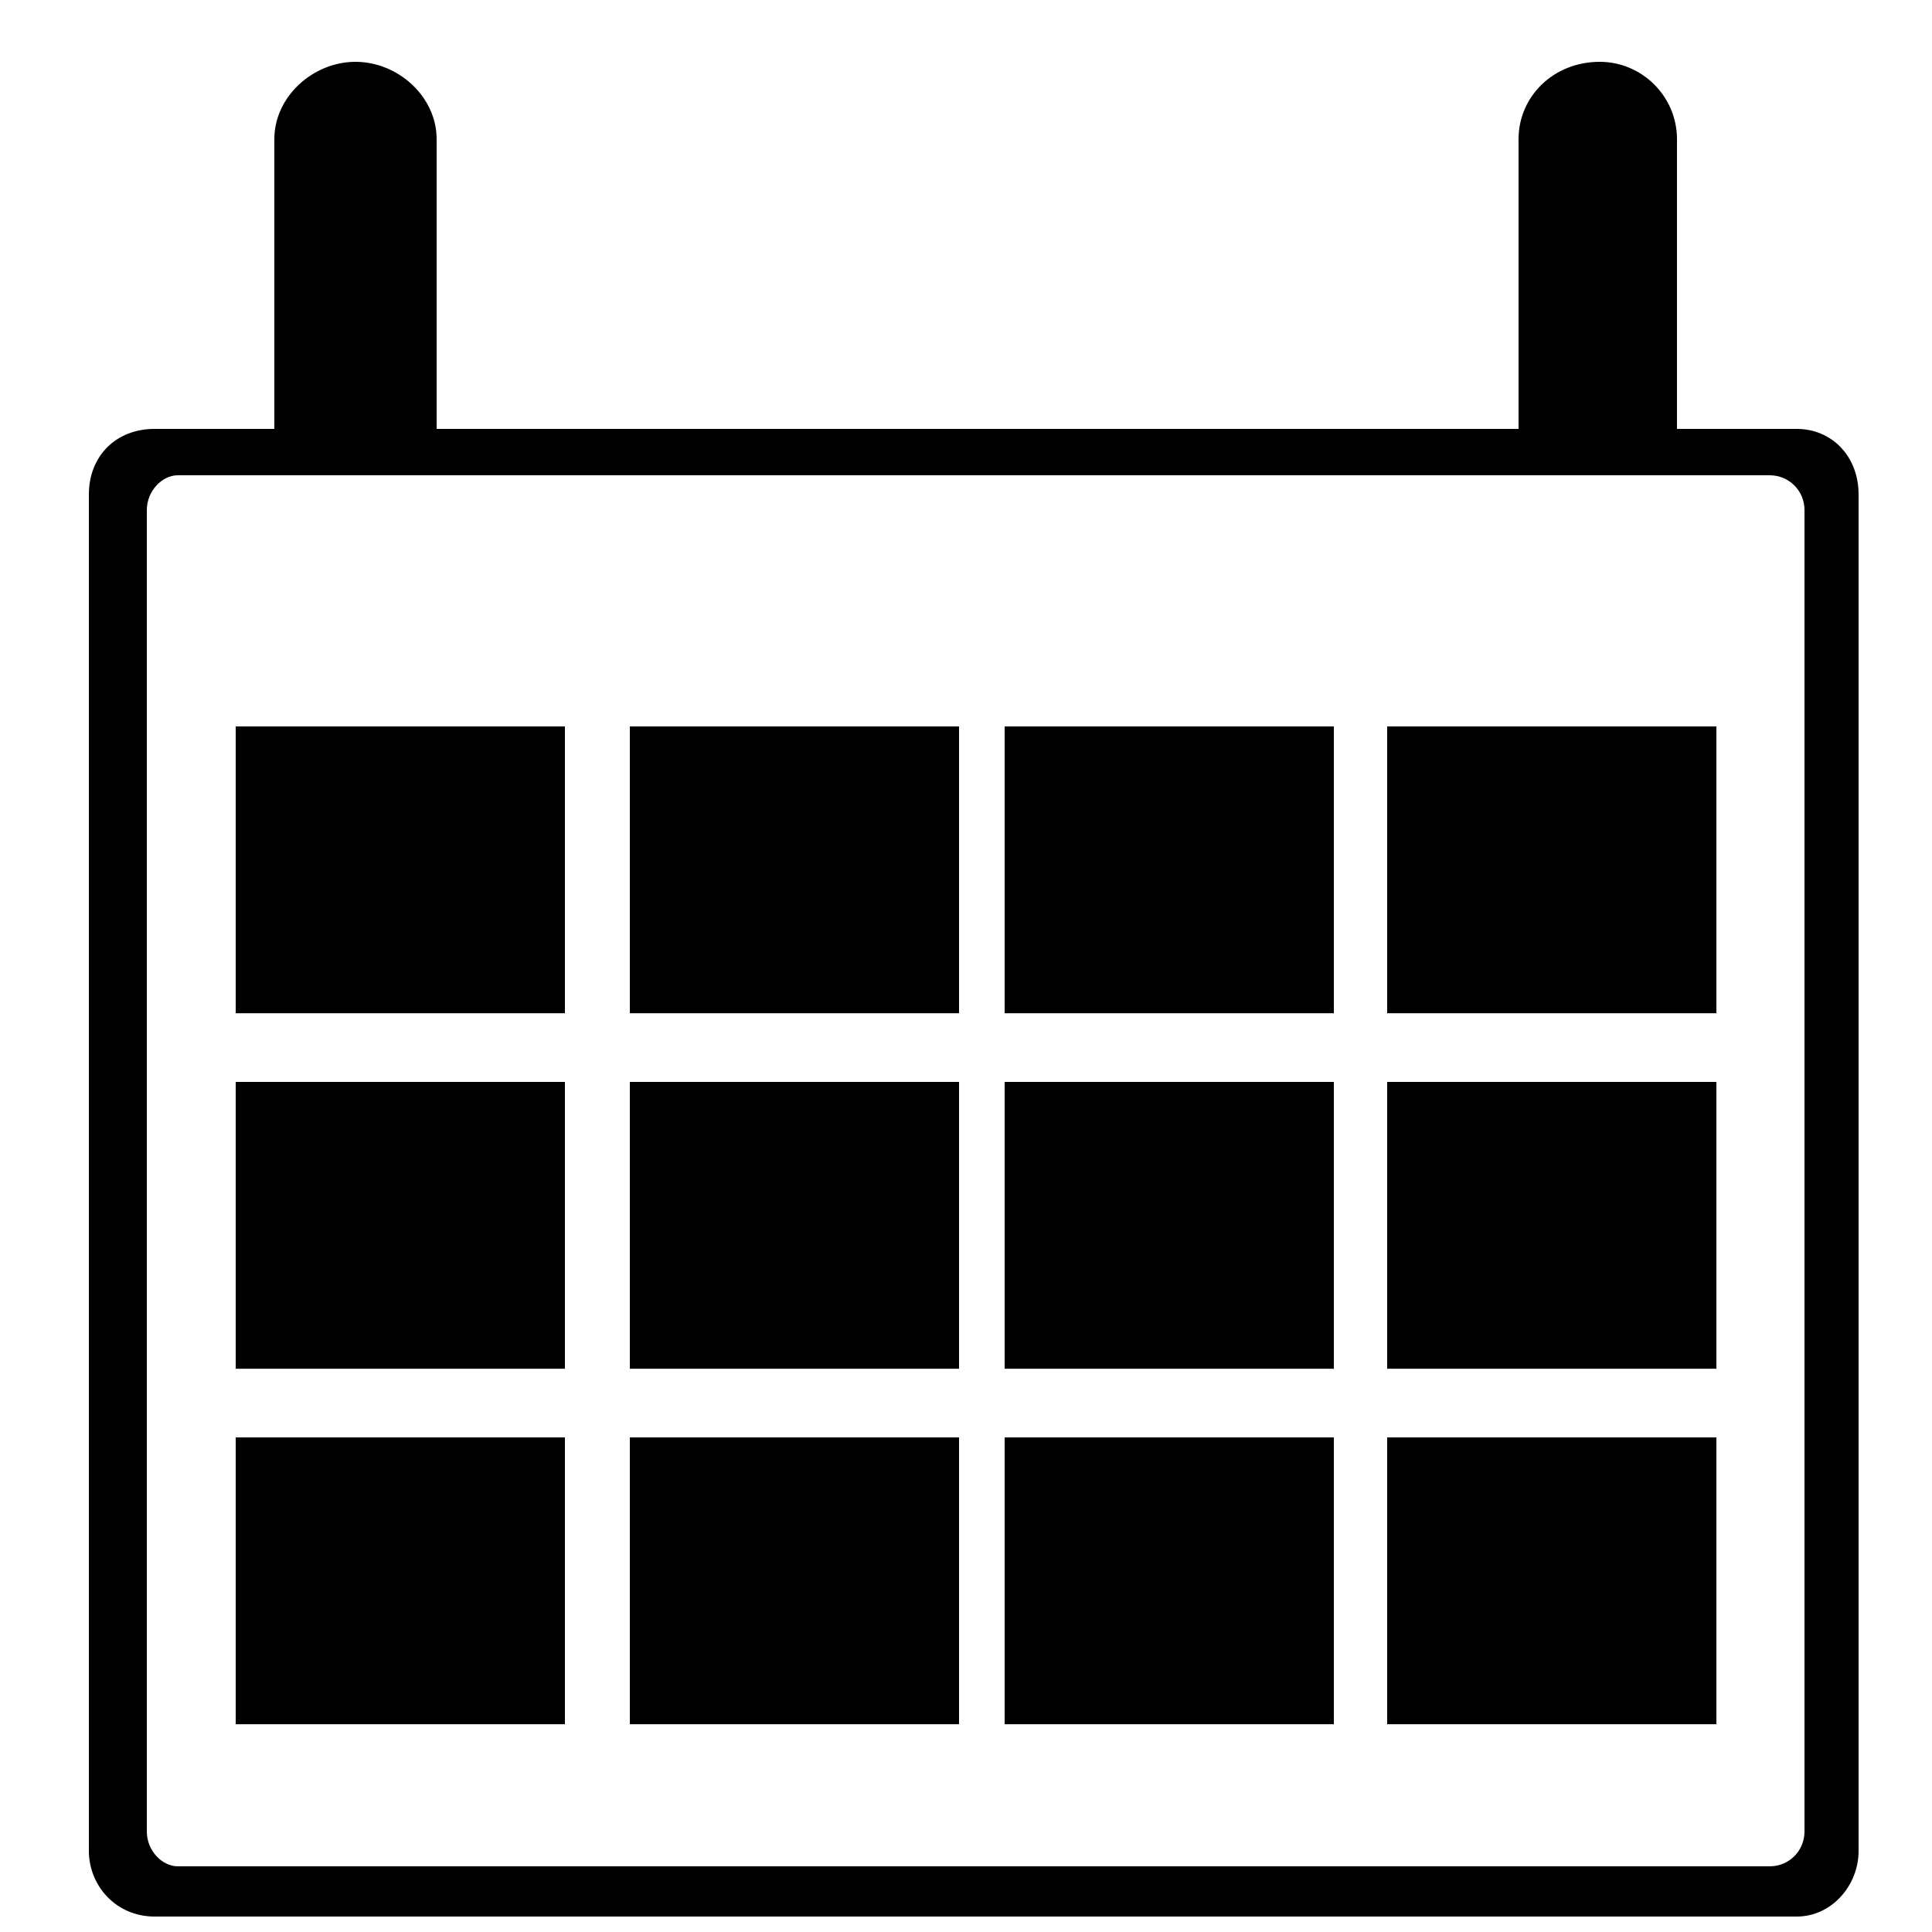 <?xml version="1.0" encoding="UTF-8"?>
<!DOCTYPE svg PUBLIC "-//W3C//DTD SVG 1.1//EN" "http://www.w3.org/Graphics/SVG/1.1/DTD/svg11.dtd">
<!-- Creator: CorelDRAW X7 -->
<svg xmlns="http://www.w3.org/2000/svg" xml:space="preserve" width="500px" height="500px" class="svg" version="1.1" style="shape-rendering:geometricPrecision; text-rendering:geometricPrecision; image-rendering:optimizeQuality; fill-rule:evenodd; clip-rule:evenodd"
viewBox="0 0 500 500"
 xmlns:xlink="http://www.w3.org/1999/xlink">
 <defs>
  <style type="text/css">
   <![CDATA[
   <![CDATA[
    .str1 {stroke:#2B2A29;stroke-width:0.9}
    .str0 {stroke:black;stroke-width:0.9}
    .fil0 {fill:#FEFEFE}
    .fil1 {fill:black}
    .fil2 {fill:black;fill-rule:nonzero}
   ]]>
  </style>
 </defs>
 <g id="Layer_x0020_1">
  <rect class="fil0 str0" x="61" y="188" width="85.199" height="74.229"/>
  <rect class="fil0 str0" x="61" y="280" width="85.199" height="74.229"/>
  <rect class="fil0 str0" x="61" y="372" width="85.199" height="74.229"/>
  <rect class="fil0 str0" x="163" y="188" width="85.199" height="74.229"/>
  <rect class="fil0 str0" x="163" y="280" width="85.199" height="74.229"/>
  <rect class="fil0 str0" x="163" y="372" width="85.199" height="74.229"/>
  <rect class="fil0 str0" x="260" y="188" width="85.199" height="74.229"/>
  <rect class="fil0 str0" x="260" y="280" width="85.199" height="74.229"/>
  <rect class="fil0 str0" x="260" y="372" width="85.199" height="74.229"/>
  <rect class="fil0 str0" x="359" y="188" width="85.199" height="74.229"/>
  <rect class="fil0 str0" x="359" y="280" width="85.199" height="74.229"/>
  <rect class="fil0 str0" x="359" y="372" width="85.199" height="74.229"/>
  <g id="_1548797439456">
   <g>
    <path class="fil1" d="M278 333l-1 1c-1,3 2,8 4,9l2 1c5,1 9,-1 11,0 2,1 3,2 7,3l2 1c4,1 9,-2 10,-5 2,-6 -3,-7 -4,-11 -1,-3 -1,-9 -6,-10l-3 -1c-5,-2 -9,5 -11,6 -4,1 -9,0 -11,6z"/>
    <path id="1" class="fil2" d="M277 334l0 -1 1 0 0 1 0 1 -1 -1zm4 9l0 0 0 0 0 0 0 0 -1 0 0 0 0 0 0 -1 -1 0 0 0 0 0 0 -1 -1 0 0 0 0 0 0 -1 0 0 0 0 -1 -1 0 0 0 0 0 -1 0 0 0 -1 0 0 0 0 0 -1 -1 0 0 0 0 -1 0 0 1 0 0 0 0 -1 1 1 -1 0 0 0 0 0 0 0 0 1 0 0 0 0 0 1 0 0 1 0 0 1 0 0 0 0 0 1 0 0 0 0 0 0 1 1 0 0 0 0 0 1 0 0 1 0 0 0 0 1 0 0 0 0 1 0 0 0 0 0 0 1 0 0 0 0zm2 1l-2 -1 0 0 2 0 0 0 0 1zm12 0l-1 1 0 0 0 -1 0 0 0 0 -1 0 0 0 0 0 0 0 -1 0 0 0 0 0 -1 0 0 0 0 0 -1 1 0 0 0 0 -1 0 0 0 -1 0 0 0 0 0 -1 0 0 0 -1 0 0 0 -1 0 0 -1 0 0 -1 0 0 0 -1 0 0 0 0 -1 0 0 1 0 0 0 1 1 0 0 1 0 0 0 0 0 1 0 0 0 1 0 0 0 0 0 1 0 0 0 1 0 0 0 0 0 1 0 0 0 0 0 1 0 0 0 0 -1 1 0 0 0 0 0 0 0 1 1 0 0 0 0 1 0 0 0zm6 3l-1 1 0 0 0 0 0 0 0 0 -1 -1 0 0 0 0 -1 0 0 0 0 0 0 0 0 0 -1 -1 0 0 0 0 0 0 0 0 0 0 -1 0 0 0 0 0 0 -1 0 0 0 0 -1 0 0 0 0 0 0 0 0 0 0 0 0 0 -1 0 0 0 1 -1 0 0 0 0 0 0 0 0 0 0 1 0 0 0 0 0 0 0 0 1 0 0 1 0 0 0 0 0 0 0 0 0 0 0 1 0 0 1 0 0 0 0 0 0 0 0 1 0 0 0 0 0 0 1 1 0 0 0 0 0 0 0 1 0 0 0zm2 2l-3 -1 1 -1 3 1 0 0 -1 1zm10 -6l0 0 0 0 0 1 0 0 0 0 0 1 0 0 -1 0 0 0 0 1 0 0 -1 0 0 0 0 1 -1 0 0 0 0 0 -1 1 0 0 -1 0 0 0 0 0 -1 1 0 0 0 0 -1 0 0 0 -1 0 0 0 0 0 -1 0 0 0 0 0 -1 0 1 -1 0 0 0 0 0 0 1 0 0 0 0 0 1 0 0 0 0 0 1 0 0 0 0 0 1 -1 0 0 0 0 1 0 0 0 0 -1 1 0 0 0 0 0 1 0 0 -1 0 0 0 0 1 0 0 -1 0 0 0 0 0 0 0 -1 1 0 0 0zm-5 -11l1 0 0 0 0 0 1 1 0 0 0 0 0 1 0 0 1 0 0 0 0 1 0 0 1 0 0 1 0 0 0 0 0 0 1 1 0 0 0 0 0 1 0 0 1 0 0 1 0 0 0 1 0 0 0 0 0 1 0 0 0 1 0 0 0 1 -1 0 0 0 0 0 0 -1 0 0 0 -1 0 0 0 -1 0 0 0 0 0 -1 0 0 0 0 0 -1 0 0 -1 0 0 0 0 -1 0 0 0 0 -1 -1 0 0 0 0 0 0 -1 -1 0 0 0 0 0 -1 -1 0 0 0 0 -1 0 0 0 0 -1 -1 0 0zm-5 -10l0 -1 0 0 1 1 0 0 0 0 1 0 0 0 1 1 0 0 0 0 0 1 1 0 0 0 0 1 0 0 0 0 1 1 0 0 0 1 0 0 0 0 0 1 0 0 0 1 0 0 1 0 0 1 0 0 0 0 0 1 0 0 0 0 0 1 0 0 -1 0 0 0 0 0 0 -1 0 0 0 0 0 -1 0 0 0 0 0 -1 0 0 -1 0 0 -1 0 0 0 -1 0 0 0 0 0 -1 0 0 -1 0 0 -1 0 0 0 0 0 -1 -1 0 0 0 0 -1 0 0 -1 0 0 0 0 0 -1 -1 0 0 0 0zm-3 -2l3 1 0 1 -3 -1 0 -1zm-11 7l-1 -1 0 0 1 0 0 0 0 0 0 0 1 -1 0 0 0 0 1 0 0 -1 0 0 1 0 0 0 0 -1 1 0 0 0 0 -1 1 0 0 0 0 0 1 -1 0 0 1 0 0 0 1 0 0 -1 0 0 1 0 0 0 1 0 0 0 1 0 0 0 0 1 0 0 -1 0 0 0 -1 0 0 0 0 0 -1 0 0 0 -1 0 0 1 0 0 -1 0 0 0 0 1 -1 0 0 0 -1 0 0 1 0 0 -1 0 0 1 0 0 -1 0 0 0 0 1 0 0 -1 0 0 0 0 1 -1 0 0 0 0 0 0 0zm-11 6l-1 0 0 0 0 -1 1 0 0 0 0 -1 0 0 1 -1 0 0 0 0 1 -1 0 0 0 0 1 0 0 -1 1 0 0 0 0 0 1 0 0 0 0 0 1 -1 0 0 1 0 0 0 0 0 1 0 0 0 1 0 0 0 0 0 1 -1 0 0 0 0 1 1 -1 0 0 0 0 0 -1 1 0 0 -1 0 0 0 0 0 -1 0 0 0 -1 0 0 0 0 0 -1 0 0 1 0 0 -1 0 0 0 0 0 -1 0 0 1 0 0 -1 0 0 0 0 1 -1 0 0 0 0 1 0 0 -1 0 0 1 0 0 0 0z"/>
   </g>
   <g>
    <path class="fil1" d="M297 311l1 0c4,1 8,0 9,-3l0 0c2,-6 -1,-6 1,-13 0,-1 -1,-3 -2,-3l0 0c-7,-3 -20,15 -9,19z"/>
    <path id="1" class="fil2" d="M298 311l-1 0 0 -1 1 1 0 0zm9 -3l1 0 0 0 -1 1 0 0 0 0 0 0 0 1 0 0 -1 0 0 0 0 0 0 1 -1 0 0 0 0 0 -1 0 0 0 0 1 -1 0 0 0 0 0 -1 0 0 0 0 0 -1 0 0 0 -1 0 0 0 0 0 -1 0 0 0 0 0 -1 0 0 -1 0 0 0 0 1 0 0 0 0 0 1 0 0 0 1 0 0 0 0 0 1 0 0 0 0 0 1 0 0 0 0 0 0 0 1 0 0 -1 0 0 1 0 0 0 0 0 0 0 1 0 0 -1 0 0 0 0 0 0 0 0 1 -1 0 0 0 0 0 0zm0 0l0 0 0 0 0 0zm1 0l0 0 -1 0 0 0 1 0 0 0zm0 0l0 0 0 0 0 0zm0 -13l1 0 0 0 0 1 -1 0 0 1 0 0 0 1 0 0 0 1 0 0 0 0 0 1 0 0 0 0 0 1 0 0 0 0 0 1 0 0 0 0 0 1 0 0 0 0 0 1 0 0 0 0 0 1 0 0 0 1 0 0 0 0 0 1 0 0 0 1 -1 0 0 -1 0 0 0 -1 0 0 1 -1 0 0 0 0 0 -1 0 0 0 0 0 -1 0 0 -1 0 0 0 0 -1 0 0 0 0 0 -1 0 0 0 0 0 -1 0 0 0 -1 0 0 0 0 0 -1 0 0 0 -1 0 0 1 -1 0 0 0 -1 0 0zm1 0l0 0 0 0 0 0zm-3 -3l0 -1 0 0 0 0 0 0 1 0 0 1 0 0 0 0 0 0 0 0 0 0 0 0 1 0 0 0 0 1 0 0 0 0 0 0 0 0 0 0 0 0 0 1 0 0 0 0 0 0 0 0 1 0 0 0 0 1 0 0 0 0 0 0 0 0 0 0 -1 0 0 0 0 0 0 0 0 0 0 0 0 0 0 0 0 0 0 -1 0 0 0 0 -1 0 0 0 0 0 0 0 0 0 0 -1 0 0 0 0 0 0 0 0 0 0 0 0 0 0 -1 0 0 -1 0 0 0 0 0 0 0 0 0 0 0 0 0 0zm0 -1l0 0 0 1 -1 0 0 0 1 -1zm-9 19l0 1 0 0 -1 0 -1 -1 -1 0 0 -1 -1 -1 0 0 -1 -1 0 -1 0 -1 0 -1 0 -1 1 -1 0 -1 0 0 1 -1 0 -1 1 -1 0 -1 1 -1 1 -1 0 0 1 -1 1 -1 1 0 0 -1 1 0 1 -1 1 0 0 0 1 0 1 0 1 0 -1 1 0 0 -1 0 0 0 -1 0 -1 0 -1 1 0 0 -1 0 -1 1 0 1 -1 0 -1 1 0 1 -1 0 -1 1 0 1 -1 1 0 1 0 1 -1 1 0 0 0 1 0 1 0 1 0 0 0 1 1 1 0 0 1 1 0 0 1 1 1 0 0 0z"/>
   </g>
   <g>
    <path class="fil1" d="M310 310l-1 2c-1,2 0,5 3,6l2 1c4,1 10,-4 11,-6 2,-4 3,-12 -2,-13 -3,-1 -4,3 -7,4 -1,1 -5,4 -6,6z"/>
    <path id="1" class="fil2" d="M309 312l0 -2 1 0 -1 2 0 0zm3 5l0 1 0 0 0 0 -1 0 0 0 0 0 0 0 -1 0 0 -1 0 0 0 0 0 0 0 0 -1 -1 0 0 0 0 0 0 0 -1 0 0 0 0 0 0 0 0 -1 -1 0 0 0 0 0 0 0 -1 0 0 0 0 0 0 0 -1 0 0 0 0 1 0 0 0 0 0 0 0 0 0 0 1 0 0 0 0 0 0 0 0 0 1 0 0 0 0 0 0 0 0 0 1 1 0 0 0 0 0 0 0 0 1 0 0 0 0 0 0 1 0 0 1 0 0 0 0 0 0 0 0 1 0 0 0 0 0 0 0 0 0zm2 2l-2 -1 0 -1 3 1 0 0 -1 1zm11 -7l1 1 0 0 0 0 -1 0 0 1 0 0 0 0 0 1 -1 0 0 0 0 1 -1 0 0 0 0 0 -1 1 0 0 -1 0 0 1 0 0 -1 0 0 0 -1 0 0 1 -1 0 0 0 0 0 -1 0 0 0 -1 0 0 0 -1 0 0 0 0 0 -1 0 1 -1 0 0 0 0 1 0 0 0 0 0 1 0 0 0 0 0 1 0 0 0 1 0 0 0 0 -1 1 0 0 0 1 0 0 0 0 -1 1 0 0 0 0 -1 1 0 0 0 0 0 1 -1 0 0 0 0 0 0 1 -1 0 0 0 0 0 -1 0 0zm-2 -12l1 -1 0 0 0 0 0 1 1 0 0 0 0 0 1 1 0 0 0 0 0 1 0 0 1 1 0 0 0 1 0 0 0 1 0 0 0 1 0 0 0 1 0 0 0 1 0 0 0 1 0 0 0 1 0 0 -1 1 0 0 0 0 0 1 0 0 0 1 -1 -1 0 0 0 0 0 -1 0 0 1 -1 0 0 0 -1 0 0 0 0 0 -1 0 0 0 -1 0 0 0 -1 0 0 0 -1 0 0 0 -1 0 0 0 -1 0 0 0 0 0 -1 -1 0 0 0 0 -1 0 0 -1 0 0 0 0 -1 0 0 -1 0 0 0zm-6 5l-1 -1 0 0 0 0 1 0 0 -1 0 0 0 0 1 0 0 0 0 -1 0 0 0 0 0 0 1 0 0 -1 0 0 0 0 0 0 1 -1 0 0 0 0 0 0 0 0 1 0 0 -1 0 0 0 0 1 0 0 0 0 0 1 0 0 0 0 0 1 0 -1 1 0 0 0 0 -1 0 0 0 0 0 0 0 0 0 -1 0 0 0 0 0 0 0 0 1 0 0 -1 0 0 0 0 0 0 0 0 1 -1 0 0 0 0 0 0 1 0 0 0 0 -1 0 0 1 0 0 0 0 -1 0 0 0 0 1 0 0 0 0zm-7 5l-1 0 0 0 0 -1 1 0 0 0 0 0 0 0 0 -1 0 0 1 0 0 0 0 0 0 -1 0 0 1 0 0 0 0 0 0 -1 1 0 0 0 0 0 0 0 1 -1 0 0 0 0 0 0 1 0 0 0 0 0 0 -1 1 0 0 0 0 0 0 0 1 1 -1 0 0 0 0 0 0 0 0 0 -1 0 0 1 0 0 0 0 -1 0 0 0 0 0 0 0 -1 1 0 0 0 0 0 0 -1 0 0 1 0 0 0 0 0 0 -1 0 0 1 0 0 0 0 0 0 0 0 -1 0 0 1 0 0 0 0 0 0z"/>
   </g>
   <g>
    <path class="fil1" d="M275 312c-2,5 -2,10 4,11 3,2 8,0 9,-3l1 -2c1,-3 -1,-4 -2,-6 -1,-2 -1,-6 -4,-7 -1,0 -7,5 -8,7z"/>
    <path id="1" class="fil2" d="M279 323l-1 1 0 0 0 0 -1 -1 0 0 0 0 -1 0 0 -1 -1 0 0 0 0 0 0 -1 -1 0 0 -1 0 0 0 0 0 -1 0 0 0 -1 0 0 -1 0 0 -1 0 0 1 -1 0 0 0 -1 0 0 0 -1 0 0 0 -1 0 0 0 0 1 -1 0 0 0 0 0 0 0 1 0 0 0 1 0 0 0 1 0 0 -1 0 0 1 0 0 0 1 0 0 0 0 0 1 0 0 1 1 0 0 0 0 0 1 0 0 0 0 0 1 1 0 0 0 0 1 0 0 1 0 0 0 0 0 1 1 0 0 1 0 0 0zm9 -3l1 0 0 0 -1 0 0 0 0 1 0 0 0 0 0 0 -1 1 0 0 0 0 -1 0 0 1 0 0 0 0 -1 0 0 0 0 0 -1 1 0 0 -1 0 0 0 0 0 -1 0 0 0 0 0 -1 0 0 0 -1 0 0 0 0 0 -1 0 0 0 -1 0 1 -1 0 0 0 0 1 0 0 0 0 0 1 0 0 0 1 0 0 0 0 0 1 0 0 0 0 0 1 0 0 0 0 0 1 0 0 -1 0 0 0 0 1 0 0 0 0 0 0 -1 1 0 0 0 0 0 0 -1 0 0 1 0 0 0 0 0 0 0zm1 -1l0 1 -1 0 0 -2 0 0 1 1zm-3 -7l1 -1 0 0 0 1 0 0 1 0 0 0 0 0 0 1 0 0 0 0 0 0 0 0 1 1 0 0 0 0 0 0 0 0 0 1 0 0 0 0 0 0 0 0 0 1 0 0 0 0 1 0 0 1 -1 0 0 0 0 0 0 1 0 0 0 0 0 1 -1 -1 0 0 0 0 0 0 1 -1 0 0 0 0 0 0 0 -1 0 0 0 0 0 0 0 0 -1 -1 0 0 0 0 0 0 0 0 0 0 0 -1 0 0 0 0 0 0 0 0 -1 0 0 -1 0 0 0 0 0 0 0 0 0 -1 0 0 -1 0 0 0zm-3 -6l1 -1 0 0 0 0 0 0 0 0 1 0 0 1 0 0 0 0 0 0 1 0 0 1 0 0 0 0 0 0 0 0 0 1 0 0 0 0 0 0 0 1 0 0 1 0 0 0 0 1 0 0 0 0 0 0 0 0 0 1 0 0 0 0 0 0 0 0 -1 1 0 0 0 -1 0 0 0 0 0 0 0 0 0 -1 0 0 0 0 0 0 0 -1 0 0 0 0 0 0 -1 -1 0 0 0 0 0 0 0 0 0 -1 0 0 0 0 0 0 0 0 0 0 -1 -1 0 0 0 0 0 0 0 0 0 0 -1 0 0 0zm-8 6l0 0 0 0 0 -1 0 0 0 0 0 0 0 -1 1 0 0 0 0 -1 0 0 1 0 0 0 0 -1 1 0 0 0 0 -1 1 0 0 0 0 0 1 -1 0 0 0 0 1 0 0 0 0 -1 1 0 0 0 0 0 1 0 0 0 0 0 0 0 1 0 -1 1 0 0 0 0 0 0 0 0 -1 0 0 0 0 0 0 0 -1 0 0 1 0 0 -1 0 0 0 0 0 0 1 -1 0 0 0 0 0 -1 1 0 0 0 0 -1 1 0 0 0 0 0 0 -1 1 0 0 0 0 0 0 0 1 0 0 -1 0 0 0z"/>
   </g>
   <g>
    <path class="fil1" d="M314 325l0 0c-1,3 0,7 3,8 5,1 11,-1 13,-6l1 -1c0,-3 1,-6 -2,-7l-1 0c0,-1 -5,2 -7,2 -3,0 -6,2 -7,4z"/>
    <path id="1" class="fil2" d="M314 325l0 0 1 0 -1 1 0 -1 0 0zm3 7l0 1 0 0 0 0 -1 0 0 0 0 0 0 -1 -1 0 0 0 0 0 0 0 -1 -1 0 0 0 0 0 0 0 -1 0 0 0 0 -1 0 0 -1 0 0 0 0 0 0 0 -1 0 0 0 0 0 -1 0 0 0 0 0 -1 0 0 0 0 0 0 1 -1 0 1 0 0 0 0 0 0 0 1 0 0 0 0 0 0 0 1 0 0 0 0 0 0 0 1 0 0 0 0 0 0 0 1 1 0 0 0 0 0 0 0 0 1 0 0 0 0 1 0 0 0 0 1 0 0 0 0 0 0 1 0 0 0 0 0 0 0zm12 -5l1 0 0 0 0 1 0 0 0 1 -1 0 0 0 0 1 0 0 -1 1 0 0 -1 0 0 0 0 1 -1 0 0 0 -1 0 0 1 -1 0 0 0 0 0 -1 0 0 0 -1 1 0 0 -1 0 -1 0 0 0 -1 0 0 0 -1 0 0 -1 -1 0 0 0 0 -1 1 0 0 1 1 0 0 0 1 0 0 0 1 0 0 0 0 0 1 0 0 0 1 -1 0 0 1 0 0 0 1 0 0 0 0 -1 1 0 0 0 1 0 0 0 0 -1 1 0 0 0 0 -1 0 0 1 0 0 -1 0 0 0 0 0 -1 0 0zm2 -1l-1 1 -1 0 1 -1 0 0 1 0zm-2 -7l1 0 0 0 0 0 0 0 0 0 0 0 1 0 0 0 0 1 0 0 0 0 0 0 0 0 0 1 1 0 0 0 0 0 0 1 0 0 0 0 0 1 0 0 0 0 0 0 0 1 -1 0 0 0 0 0 0 1 0 0 0 0 0 0 0 1 0 0 -1 0 0 -1 0 0 0 0 0 0 0 0 1 -1 0 0 0 0 0 0 0 -1 0 0 0 0 0 0 0 -1 0 0 0 0 0 0 0 -1 0 0 0 0 0 0 -1 0 0 -1 0 0 0 0 0 0 0 0 0 0 0 0 0 0 -1 -1 0 0 0 0zm0 -1l1 1 -1 0 -1 0 0 0 1 -1zm-8 3l0 -1 0 0 0 0 0 0 0 0 1 0 0 0 0 0 0 0 1 0 0 0 0 0 1 0 0 0 0 -1 1 0 0 0 0 0 0 0 1 0 0 0 0 0 0 0 1 0 0 -1 0 0 0 0 1 0 0 0 0 0 0 0 0 0 0 0 1 0 -1 1 0 0 0 0 0 0 0 0 0 0 0 0 0 0 -1 0 0 0 0 0 0 0 -1 1 0 0 0 0 0 0 -1 0 0 0 0 0 -1 0 0 0 0 0 0 1 -1 0 0 0 0 0 -1 0 0 0 0 0 0 0 -1 0 0 0 0 0 0 0zm-6 4l-1 0 0 0 0 0 0 -1 0 0 0 0 0 0 1 -1 0 0 0 0 0 0 0 0 1 0 0 -1 0 0 0 0 0 0 1 0 0 0 0 0 0 -1 1 0 0 0 0 0 0 0 1 0 0 0 0 0 0 0 1 0 0 0 0 0 0 -1 1 0 0 1 0 0 -1 0 0 0 0 0 0 1 -1 0 0 0 0 0 0 0 -1 0 0 0 0 0 0 0 0 0 -1 0 0 1 0 0 0 0 -1 0 0 0 0 0 0 0 0 1 0 0 -1 0 0 0 0 0 0 0 0 1 0 0 0 0 0 0 0 0z"/>
   </g>
   <g>
    <path class="fil1" d="M310 290c-1,0 -1,1 -3,0l0 0c-1,0 -1,-1 -1,-2 1,-2 4,-4 6,-3l-2 5z"/>
    <path id="1" class="fil2" d="M308 290l0 0 0 0 0 0 0 0 0 0 0 0 0 0 0 0 0 0 0 0 0 0 0 0 0 0 0 0 0 0 1 0 0 0 0 0 0 0 0 0 0 0 0 0 0 0 0 0 0 0 0 0 0 -1 0 0 0 0 0 0 0 0 0 0 0 0 1 1 0 0 0 0 0 0 0 0 0 0 0 0 0 0 0 0 -1 0 0 0 0 0 0 0 0 0 0 1 0 0 0 0 0 0 0 0 0 0 0 0 0 0 -1 0 0 0 0 0 0 0 0 0 0 0 0 0 0 0 0 0 -1 0 0 0 0 0 1 -1zm-1 0l0 0 1 0 -1 1 0 -1zm-1 -1l0 0 0 0 0 0 0 0 0 0 0 0 0 0 0 0 0 0 0 0 0 0 0 0 0 0 0 0 0 0 0 0 0 0 0 0 0 0 0 0 0 0 0 0 0 0 0 0 0 0 1 0 0 0 0 0 0 0 0 1 0 0 0 0 0 0 0 0 0 0 0 0 -1 0 0 0 0 0 0 0 0 0 0 0 0 0 0 0 0 0 0 0 0 0 0 0 0 0 0 0 -1 0 0 -1 0 0 0 0 0 0 0 0 0 0 0 0 0 0 0 0 0 0 0 0 0 -1 0 0 1 0 0 0 0 0 0 1zm6 -4l0 0 0 0 0 0 -1 0 0 0 0 0 0 0 0 0 -1 0 0 0 0 0 0 1 0 0 -1 0 0 0 0 0 0 0 0 0 -1 0 0 0 0 1 0 0 0 0 -1 0 0 0 0 0 0 0 0 1 0 0 0 0 0 0 -1 0 0 1 0 -1 0 0 0 0 0 0 0 -1 0 0 0 0 0 0 1 0 0 -1 0 0 0 0 0 0 1 0 0 0 0 -1 0 0 0 0 1 0 0 0 0 0 0 0 1 0 0 0 0 -1 0 0 1 0 0 0 0 0 0 0 1 0 0 0 0 0 0 1 0 0zm0 -1l1 1 -1 0 0 -1zm-2 6l0 0 -1 -1 3 -4 0 0 -2 5zm0 0l0 0 0 0 0 0z"/>
   </g>
   <g>
    <path class="fil1" d="M282 301c0,1 0,2 2,2 1,1 1,0 1,-1l3 -5c-2,0 -5,2 -6,4z"/>
    <path id="1" class="fil2" d="M284 303l-1 1 0 0 0 -1 0 0 0 0 0 0 0 0 0 0 0 0 -1 0 0 0 0 0 0 0 0 0 0 0 0 0 0 0 0 0 0 -1 0 0 0 0 0 0 0 0 0 0 0 0 0 0 0 0 0 -1 0 0 0 0 0 0 0 0 0 0 0 0 1 0 0 0 0 0 0 0 0 0 0 1 0 0 0 0 0 0 -1 0 0 0 0 0 0 0 1 0 0 0 0 0 0 0 0 0 0 0 0 0 0 0 0 0 0 0 0 0 0 0 0 0 0 0 0 0 0 1 0 0 0 0 1 0 0 0 0 0zm1 -1l1 1 0 0 0 0 0 0 0 0 0 0 0 0 0 0 0 0 -1 0 0 0 0 0 0 0 0 1 0 0 0 0 0 0 0 0 0 0 0 0 0 0 0 0 -1 0 0 0 0 0 0 0 0 0 0 0 0 0 0 0 0 0 0 0 -1 0 0 0 1 -1 0 0 0 0 0 0 0 0 0 0 0 0 0 0 0 0 0 0 0 0 0 0 1 0 0 0 0 0 0 0 0 0 0 0 0 0 0 0 0 0 0 0 0 0 0 0 0 0 0 0 0 0 0 0 0 0 0 0 0 -1 0 0 0 0 0 0zm3 -5l-2 6 -1 -1 2 -5 1 0 0 0zm0 0l0 0 0 0 0 0zm-5 4l-1 0 0 0 0 -1 0 0 0 0 0 0 1 0 0 -1 0 0 0 0 0 0 0 0 1 0 0 -1 0 0 0 0 0 0 0 0 1 0 0 0 0 0 0 -1 0 0 1 0 0 0 0 0 0 0 1 0 0 0 0 0 0 0 0 0 1 0 0 0 0 1 0 0 -1 0 0 0 0 0 0 0 0 0 0 0 -1 0 0 0 0 0 0 0 0 0 -1 0 0 0 0 1 0 0 0 0 0 0 -1 0 0 0 0 0 0 0 0 1 0 0 0 0 -1 0 0 0 0 0 0 0 0 1 0 0 0 0 0 0z"/>
   </g>
   <g>
    <path class="fil1" d="M333 317c-1,1 -1,1 -3,1 -1,-1 -1,-1 0,-2l3 -5c2,2 2,4 0,6z"/>
    <path id="1" class="fil2" d="M331 317l0 0 0 0 0 0 0 0 0 0 0 1 0 0 0 0 0 0 1 0 0 0 0 0 0 0 0 0 0 0 0 0 0 0 0 0 0 0 0 0 0 0 0 0 0 0 0 0 0 -1 0 0 0 0 1 0 0 0 0 0 0 0 0 0 0 0 1 0 0 1 -1 0 0 0 0 0 0 0 0 0 0 0 0 0 0 0 0 0 0 0 0 0 -1 0 0 1 0 0 0 0 0 0 0 0 0 0 0 0 0 0 -1 0 0 -1 0 0 0 0 0 0 0 0 0 0 0 0 0 0 -1 0 0 0 0 0 1 -1zm-1 -1l0 0 0 0 0 0 0 0 0 0 0 0 0 0 0 0 0 1 0 0 0 0 0 0 0 0 0 0 0 0 0 0 0 0 0 0 0 0 0 0 0 0 0 0 0 0 0 0 0 0 0 0 0 0 0 0 0 0 0 0 1 0 0 0 0 0 -1 1 0 0 0 0 0 0 0 0 0 0 0 0 0 0 0 0 0 -1 -1 0 0 0 0 0 0 0 0 0 0 0 0 0 0 0 0 0 0 0 0 0 0 -1 0 0 0 0 0 0 0 0 0 0 0 0 0 0 0 0 0 0 1 0 0 0 0 0 0 0zm3 -5l1 0 0 0 -4 5 0 0 3 -5zm0 0l0 -1 1 1 -1 0zm0 6l0 0 0 0 0 0 0 -1 0 0 0 0 0 0 1 0 0 -1 0 0 0 0 0 0 0 0 0 -1 0 0 0 0 0 0 0 0 0 0 0 -1 0 0 0 0 0 0 0 0 0 -1 0 0 -1 0 0 0 0 0 0 0 0 0 0 -1 0 0 1 0 0 0 0 0 0 0 0 0 0 1 0 0 0 0 0 0 0 0 1 1 0 0 0 0 0 0 0 1 0 0 0 0 0 0 0 0 0 1 0 0 0 0 0 0 -1 1 0 0 0 0 0 0 0 0 0 1 0 0 0 0 0 0 0 0 0 0 -1 0z"/>
   </g>
   <g>
    <path class="fil1" d="M322 296c0,0 0,1 2,1l0 1c1,0 2,0 2,-1 1,-2 0,-5 -2,-6l-2 5z"/>
    <path id="1" class="fil2" d="M324 297l0 1 0 0 -1 0 0 0 0 0 0 0 0 0 0 0 0 0 0 -1 0 0 0 0 -1 0 0 0 0 0 0 0 0 0 0 0 0 0 0 0 0 0 0 0 0 0 0 -1 0 0 0 0 0 0 0 0 0 0 0 0 0 0 0 0 0 0 0 0 1 0 0 0 0 0 0 0 0 0 0 0 0 0 0 0 0 0 0 0 0 0 0 0 0 0 0 0 0 0 0 0 0 0 0 1 0 0 0 0 0 0 0 0 0 0 0 0 0 0 0 0 0 0 0 0 0 0 1 0 0 0 0 0 0 0 0 0zm0 1l0 0 0 -1 0 0 0 1zm2 -1l0 0 0 0 0 0 0 0 0 0 0 0 0 0 0 1 0 0 0 0 0 0 0 0 0 0 0 0 0 0 0 0 0 0 0 0 -1 0 0 0 0 0 0 0 0 0 0 0 0 0 0 0 0 0 0 0 0 0 -1 0 0 0 0 0 0 0 0 0 0 -1 0 0 1 0 0 0 0 0 0 0 0 0 0 0 0 0 0 0 0 0 0 0 0 0 0 0 0 0 0 0 0 0 0 0 0 0 0 0 0 0 0 0 0 0 0 0 0 0 0 0 0 0 1 0 0 0 0 0 0 0 0 0 0 0 0 0zm-2 -6l-1 0 1 -1 0 0 0 0 1 1 0 0 0 0 0 0 0 0 0 0 1 1 0 0 0 0 0 0 0 0 0 1 0 0 0 0 0 0 1 1 0 0 0 0 0 0 0 1 0 0 0 0 0 0 0 1 0 0 0 0 0 0 0 1 0 0 -1 0 0 0 0 0 0 -1 0 0 0 0 0 0 0 0 0 -1 0 0 0 0 0 0 0 0 0 -1 0 0 0 0 0 0 0 -1 -1 0 0 0 0 0 0 0 0 -1 0 0 0 0 0 0 0 0 0 0 -1 0 0 -1 0 0 0 0 0 0 0 0 0 0zm-1 0l1 -1 0 0 -1 1zm-1 5l1 -5 1 0 -1 5 -1 0 0 0zm0 0l0 0 0 0 0 0z"/>
   </g>
  </g>
  <g>
   <g>
    <path class="fil1" d="M378 333l-1 1c-1,3 2,8 4,9l2 1c5,1 9,-1 11,0 2,1 3,2 7,3l3 1c3,1 8,-2 9,-5 2,-6 -3,-7 -4,-11 -1,-3 -1,-9 -6,-10l-3 -1c-5,-2 -9,5 -11,6 -4,1 -9,0 -11,6z"/>
    <path id="1" class="fil2" d="M377 334l0 -1 1 0 0 1 0 1 -1 -1zm5 9l-1 0 0 0 0 0 0 0 -1 0 0 0 0 0 0 -1 0 0 -1 0 0 0 0 -1 0 0 -1 0 0 0 0 -1 0 0 0 0 -1 -1 0 0 0 0 0 -1 0 0 0 -1 0 0 0 0 0 -1 0 0 0 0 0 -1 0 0 0 0 0 0 0 -1 1 1 0 0 0 0 0 0 -1 0 0 1 0 0 1 0 0 1 0 0 0 0 0 1 0 0 0 0 0 1 0 0 0 0 1 0 0 1 0 0 0 0 0 1 1 0 0 0 0 0 0 1 0 0 1 0 0 0 0 0 0 0 0 1 1 0 0 0zm1 1l-2 -1 1 0 1 0 0 0 0 1zm12 0l-1 1 0 0 0 -1 0 0 0 0 -1 0 0 0 0 0 0 0 -1 0 0 0 0 0 0 0 -1 0 0 0 -1 1 0 0 0 0 -1 0 0 0 0 0 -1 0 0 0 -1 0 0 0 -1 0 0 0 0 0 -1 -1 0 0 -1 0 0 0 -1 0 0 0 0 -1 0 0 1 0 0 0 1 1 0 0 1 0 0 0 1 0 0 0 0 0 1 0 0 0 1 0 0 0 0 0 1 0 0 0 0 0 1 0 0 0 0 0 1 0 0 0 0 -1 1 0 0 0 0 0 1 0 0 1 0 0 0 0 1 0 0 0zm6 3l0 1 0 0 -1 0 0 0 0 0 -1 -1 0 0 0 0 0 0 -1 0 0 0 0 0 0 0 0 -1 -1 0 0 0 0 0 0 0 0 0 -1 0 0 0 0 0 0 -1 0 0 0 0 0 0 -1 0 0 0 0 0 0 0 0 0 0 0 0 0 -1 0 1 -1 0 0 0 0 0 0 0 0 1 0 0 0 0 0 0 0 0 0 0 1 1 0 0 0 0 0 0 0 0 0 0 0 1 0 0 0 0 1 0 0 0 0 0 0 1 0 0 0 0 0 0 0 1 1 0 0 0 0 0 0 1 0 0 0 0 0zm2 2l-2 -1 0 -1 3 1 0 0 -1 1zm10 -6l1 0 0 0 -1 1 0 0 0 0 0 1 0 0 -1 0 0 0 0 1 0 0 -1 0 0 0 0 1 -1 0 0 0 0 0 -1 1 0 0 0 0 -1 0 0 0 -1 1 0 0 0 0 -1 0 0 0 0 0 -1 0 0 0 -1 0 0 0 0 0 -1 0 1 -1 0 0 0 0 1 0 0 0 0 0 1 0 0 0 0 0 1 0 0 0 0 0 1 0 0 -1 0 0 1 0 0 0 0 0 1 -1 0 0 0 0 1 0 0 0 0 -1 0 0 1 0 0 0 0 -1 0 0 0 0 0 0 1 -1 0 0 0 0zm-4 -11l0 0 0 0 1 0 0 1 0 0 0 0 0 1 0 0 1 0 0 0 0 1 0 0 1 0 0 1 0 0 0 0 1 0 0 1 0 0 0 0 0 1 1 0 0 0 0 1 0 0 0 1 0 0 0 0 0 1 0 0 0 1 0 0 0 1 0 0 -1 0 0 0 0 -1 0 0 0 -1 0 0 0 -1 0 0 0 0 0 -1 0 0 0 0 0 -1 0 0 -1 0 0 0 0 -1 0 0 0 0 -1 -1 0 0 0 0 0 0 -1 -1 0 0 0 0 0 -1 0 0 -1 0 0 -1 0 0 0 0 0 -1 0 0zm-6 -10l0 -1 0 0 1 1 0 0 1 0 0 0 0 0 1 1 0 0 0 0 1 1 0 0 0 0 0 1 0 0 1 0 0 1 0 0 0 1 0 0 0 0 0 1 0 0 1 1 0 0 0 0 0 1 0 0 0 0 0 1 0 0 0 0 0 1 0 0 0 0 -1 0 0 0 0 -1 0 0 0 0 0 -1 0 0 0 0 0 -1 0 0 0 0 -1 -1 0 0 0 -1 0 0 0 0 0 -1 0 0 0 0 -1 -1 0 0 0 0 0 -1 0 0 -1 0 0 -1 0 0 -1 0 0 0 0 0 -1 -1 0 0 0 0zm-3 -2l3 1 0 1 -3 -1 0 0 0 -1zm-11 7l0 -1 0 0 0 0 0 0 0 0 1 0 0 -1 0 0 0 0 1 0 0 -1 0 0 1 0 0 0 0 -1 1 0 0 0 0 -1 1 0 0 0 1 0 0 -1 0 0 1 0 0 0 1 0 0 -1 1 0 0 0 0 0 1 0 0 0 1 0 0 0 0 1 0 0 -1 0 0 0 -1 0 0 0 0 0 -1 0 0 0 0 0 -1 1 0 0 -1 0 0 0 0 1 -1 0 0 0 0 0 -1 1 0 0 0 0 -1 1 0 0 0 0 -1 0 0 1 0 0 -1 0 0 0 0 1 -1 0 0 0 0 0 0 0zm-11 6l-1 0 0 0 1 -1 0 0 0 0 0 -1 1 0 0 -1 0 0 1 0 0 -1 0 0 1 0 0 0 0 -1 1 0 0 0 0 0 1 0 0 0 1 0 0 -1 0 0 1 0 0 0 1 0 0 0 0 0 1 0 0 0 1 0 0 -1 0 0 1 0 0 1 -1 0 0 0 0 0 -1 1 0 0 0 0 -1 0 0 0 -1 0 0 0 0 0 -1 0 0 0 -1 0 0 1 0 0 -1 0 0 0 0 0 -1 0 0 1 0 0 -1 0 0 0 0 1 0 0 -1 0 0 1 0 0 0 0 -1 1 0 0 0 0z"/>
   </g>
   <g>
    <path class="fil1" d="M397 311l1 0c4,1 8,0 9,-3l0 0c3,-6 -1,-6 2,-13 -1,-1 -2,-3 -3,-3l0 0c-7,-3 -20,15 -9,19z"/>
    <path id="1" class="fil2" d="M398 311l-1 0 0 -1 1 1 0 0zm9 -3l1 0 0 0 0 1 -1 0 0 0 0 0 0 1 0 0 -1 0 0 0 0 0 0 1 -1 0 0 0 0 0 -1 0 0 0 0 1 -1 0 0 0 0 0 -1 0 0 0 0 0 -1 0 0 0 0 0 -1 0 0 0 -1 0 0 0 0 0 -1 0 0 -1 0 0 1 0 0 0 0 0 1 0 0 0 0 0 1 0 0 0 0 0 1 0 0 0 0 0 1 0 0 0 0 0 1 0 0 0 0 -1 0 0 1 0 0 0 0 0 0 0 1 0 0 -1 0 0 0 0 0 0 1 0 0 -1 0 0 0 0 0 0zm0 0l0 0 0 0 0 0zm1 0l0 0 -1 0 0 0 1 0 0 0zm0 0l0 0 0 0 0 0zm0 -13l1 0 0 0 0 1 0 0 -1 1 0 0 0 1 0 0 0 1 0 0 0 0 0 1 0 0 0 0 0 1 0 0 0 0 0 1 0 0 0 0 0 1 1 0 0 0 0 1 0 0 0 0 0 1 0 0 0 1 -1 0 0 0 0 1 0 0 0 1 -1 0 0 -1 0 0 1 -1 0 0 0 -1 0 0 0 0 0 -1 0 0 0 0 0 -1 0 0 0 0 0 0 -1 -1 0 0 0 0 0 -1 0 0 0 0 0 -1 0 0 0 -1 0 0 0 0 0 -1 0 0 0 -1 1 0 0 -1 0 0 0 -1 0 0zm1 0l0 0 0 0 0 0zm-3 -3l0 -1 0 0 0 0 1 0 0 0 0 1 0 0 0 0 0 0 0 0 0 0 1 0 0 0 0 0 0 1 0 0 0 0 0 0 0 0 0 0 0 0 0 1 0 0 1 0 0 0 0 0 0 0 0 0 0 1 0 0 0 0 0 0 0 0 0 0 -1 0 0 0 0 0 0 0 0 0 0 0 0 0 0 0 0 0 0 -1 0 0 0 0 0 0 0 0 -1 0 0 0 0 0 0 -1 0 0 0 0 0 0 0 0 0 0 0 0 0 0 0 0 0 -1 -1 0 0 0 0 0 0 0 0 0 0 0 0 0zm0 -1l0 0 0 1 -1 0 0 0 1 -1zm-9 19l0 1 0 0 -1 0 -1 -1 -1 0 0 -1 -1 -1 0 0 -1 -1 0 -1 0 -1 0 -1 0 -1 1 -1 0 -1 0 0 1 -1 0 -1 1 -1 0 -1 1 -1 1 -1 0 0 1 -1 1 -1 1 0 0 -1 1 0 1 -1 1 0 1 0 0 0 1 0 1 0 -1 1 0 0 -1 0 0 0 -1 0 -1 0 0 1 -1 0 -1 0 -1 1 0 1 -1 0 -1 1 0 1 -1 0 0 1 -1 1 0 1 -1 1 0 1 0 1 -1 0 0 1 0 1 0 1 0 0 1 1 0 1 0 0 1 1 1 0 0 1 1 0 0 0z"/>
   </g>
   <g>
    <path class="fil1" d="M410 310l-1 2c-1,2 1,5 3,6l3 1c3,1 9,-4 10,-6 2,-4 3,-12 -1,-13 -4,-1 -4,3 -8,4 -1,1 -5,4 -6,6z"/>
    <path id="1" class="fil2" d="M409 312l0 -2 1 0 0 2 -1 0zm3 5l0 1 0 0 0 0 -1 0 0 0 0 0 0 0 0 0 -1 -1 0 0 0 0 0 0 0 0 0 -1 -1 0 0 0 0 0 0 -1 0 0 0 0 0 0 0 0 0 -1 0 0 -1 0 0 0 0 -1 0 0 0 0 0 0 1 -1 0 0 0 0 0 0 1 0 -1 0 0 0 0 0 0 1 0 0 0 0 0 0 0 0 0 1 0 0 0 0 0 0 1 0 0 1 0 0 0 0 0 0 0 0 0 1 0 0 0 0 1 0 0 0 0 1 0 0 0 0 0 0 1 0 0 0 0 0 0 0 0 0 0 0zm2 2l-2 -1 0 -1 3 1 0 0 -1 1zm11 -7l1 1 0 0 0 0 0 0 -1 1 0 0 0 0 0 1 -1 0 0 0 0 1 -1 0 0 0 0 0 -1 1 0 0 0 0 -1 1 0 0 -1 0 0 0 -1 0 0 1 0 0 -1 0 0 0 -1 0 0 0 -1 0 0 0 0 0 -1 0 0 0 -1 0 1 -1 0 0 0 0 1 0 0 0 0 0 1 0 0 0 1 0 0 0 0 0 1 0 0 0 1 -1 0 0 0 0 1 0 0 0 1 -1 0 0 0 0 1 -1 0 0 0 0 1 0 0 -1 0 0 0 0 1 0 0 -1 0 0 0 0 0 -1 0 0zm-2 -12l1 -1 0 0 0 0 1 1 0 0 0 0 1 0 0 1 0 0 0 0 0 1 1 0 0 1 0 0 0 1 0 0 0 1 0 0 0 1 0 0 0 1 0 0 0 1 0 0 0 1 0 0 0 1 0 0 0 1 -1 0 0 0 0 1 0 0 0 1 -1 -1 0 0 0 0 1 -1 0 0 0 -1 0 0 0 -1 0 0 0 0 0 -1 0 0 0 -1 0 0 0 -1 0 0 0 -1 0 0 0 -1 0 0 0 -1 0 0 0 0 0 -1 -1 0 0 0 0 -1 0 0 0 0 -1 0 0 -1 0 0 -1 0 0 0zm-6 5l-1 -1 0 0 1 0 0 0 0 -1 0 0 0 0 1 0 0 0 0 -1 0 0 0 0 1 0 0 0 0 -1 0 0 0 0 0 0 1 -1 0 0 0 0 0 0 0 0 1 0 0 -1 0 0 0 0 1 0 0 0 0 0 1 0 0 0 0 0 1 0 -1 1 0 0 0 0 0 0 -1 0 0 0 0 0 0 0 0 0 -1 0 0 0 0 0 0 1 0 0 -1 0 0 0 0 0 0 0 0 1 0 0 -1 0 0 0 0 1 0 0 0 0 -1 0 0 1 0 0 0 0 0 0 -1 0 0 1 0 0 0 0zm-7 5l-1 0 0 0 1 -1 0 0 0 0 0 0 0 0 0 -1 0 0 1 0 0 0 0 0 0 -1 1 0 0 0 0 0 0 0 1 -1 0 0 0 0 0 0 1 0 0 -1 0 0 0 0 1 0 0 0 0 0 0 0 1 -1 0 0 0 0 0 0 0 0 1 1 -1 0 0 0 0 0 0 0 0 0 -1 0 0 1 0 0 0 0 0 0 -1 0 0 0 0 0 0 1 -1 0 0 0 0 0 0 0 -1 1 0 0 0 0 0 0 -1 0 0 1 0 0 0 0 0 0 0 0 0 0 -1 1 0 0 0 0 0 0z"/>
   </g>
   <g>
    <path class="fil1" d="M375 312c-2,5 -2,10 4,11 3,2 8,0 9,-3l1 -2c1,-3 -1,-4 -2,-6 -1,-2 -1,-6 -3,-7 -2,0 -8,5 -9,7z"/>
    <path id="1" class="fil2" d="M379 323l0 1 0 0 -1 0 0 -1 -1 0 0 0 -1 0 0 -1 0 0 -1 0 0 0 0 -1 0 0 -1 -1 0 0 0 0 0 -1 0 0 0 -1 0 0 0 0 0 -1 0 0 0 -1 0 0 0 -1 0 0 0 -1 0 0 0 -1 0 0 0 0 1 -1 0 0 1 0 -1 0 0 1 0 0 0 1 0 0 0 1 0 0 0 0 0 1 0 0 0 1 -1 0 1 0 0 1 0 0 0 1 0 0 0 0 0 1 0 0 0 0 0 1 1 0 0 0 0 1 1 0 0 0 0 0 1 0 0 1 0 0 1 0 0 0zm9 -3l1 0 0 0 0 0 -1 0 0 1 0 0 0 0 0 0 -1 1 0 0 0 0 0 0 -1 1 0 0 0 0 -1 0 0 0 0 0 -1 1 0 0 0 0 -1 0 0 0 -1 0 0 0 0 0 -1 0 0 0 0 0 -1 0 0 0 -1 0 0 0 0 0 0 -1 0 0 1 0 0 0 0 0 1 0 0 0 0 0 1 0 0 0 0 0 1 0 0 0 0 0 1 0 0 0 0 0 1 0 0 -1 0 0 1 0 0 0 0 0 0 0 1 -1 0 0 0 0 0 0 0 -1 1 0 0 0 0 0 0 0 0 0zm1 -1l0 1 -1 0 0 -2 1 1 0 0zm-2 -7l0 -1 0 0 0 1 1 0 0 0 0 0 0 0 0 1 0 0 0 0 0 0 1 0 0 1 0 0 0 0 0 0 0 0 0 1 0 0 0 0 0 0 1 0 0 1 0 0 0 0 0 0 0 1 0 0 0 0 0 0 -1 1 0 0 0 0 0 1 -1 -1 0 0 1 0 0 0 0 -1 0 0 0 0 0 0 0 -1 0 0 0 0 0 0 0 0 0 -1 0 0 -1 0 0 0 0 0 0 0 0 -1 0 0 0 0 0 0 0 0 0 0 -1 -1 0 0 0 0 0 0 0 0 0 -1 0 0 0 0 0 0zm-4 -6l1 -1 0 0 0 0 0 0 1 0 0 0 0 1 0 0 0 0 1 0 0 0 0 1 0 0 0 0 0 0 0 0 0 1 0 0 0 0 1 0 0 1 0 0 0 0 0 0 0 1 0 0 0 0 0 0 0 0 0 1 0 0 0 0 0 0 0 0 0 1 -1 0 0 -1 0 0 0 0 0 0 0 0 0 -1 0 0 0 0 0 0 0 -1 0 0 0 0 0 0 0 -1 0 0 -1 0 0 0 0 0 0 -1 0 0 0 0 0 0 0 0 0 0 0 -1 -1 0 0 0 0 0 0 0 0 0 -1 0 0 0zm-7 6l-1 0 0 0 0 -1 0 0 0 0 0 0 1 -1 0 0 0 0 0 -1 1 0 0 0 0 0 0 -1 1 0 0 0 0 -1 1 0 0 0 0 0 1 -1 0 0 0 0 1 0 0 0 0 -1 1 0 0 0 0 0 1 0 0 0 0 0 1 0 0 0 -1 1 0 0 0 0 0 0 0 0 0 0 -1 0 0 0 0 0 0 0 -1 1 0 0 0 0 -1 0 0 0 0 1 -1 0 0 0 0 0 -1 1 0 0 0 0 -1 1 0 0 0 0 0 0 -1 1 0 0 0 0 0 0 0 1 0 0 0 0 0 0z"/>
   </g>
   <g>
    <path class="fil1" d="M414 325l0 0c-1,3 0,7 3,8 5,1 11,-1 13,-6l1 -1c1,-3 1,-6 -1,-7l-1 0c-1,-1 -6,2 -8,2 -3,0 -6,2 -7,4z"/>
    <path id="1" class="fil2" d="M414 325l0 0 1 0 0 1 -1 -1 0 0zm3 7l0 1 0 0 0 0 -1 0 0 0 0 0 0 -1 -1 0 0 0 0 0 0 0 0 -1 -1 0 0 0 0 0 0 -1 0 0 0 0 0 0 0 -1 -1 0 0 0 0 0 0 -1 0 0 0 0 0 -1 0 0 0 0 0 -1 0 0 1 0 0 0 0 -1 1 1 -1 0 0 0 0 0 0 1 0 0 0 0 0 0 0 1 0 0 0 0 0 0 0 1 0 0 0 0 0 0 1 1 0 0 0 0 0 0 0 0 0 1 0 0 0 0 1 0 0 0 0 1 0 0 0 0 1 0 0 0 0 0 0 0 0 0zm13 -5l0 0 0 0 0 1 0 0 0 1 0 0 -1 0 0 1 0 0 -1 1 0 0 0 0 -1 0 0 1 -1 0 0 0 0 0 -1 1 0 0 -1 0 0 0 -1 0 0 0 -1 1 0 0 -1 0 0 0 -1 0 0 0 -1 0 0 0 -1 -1 0 0 -1 0 0 -1 1 0 0 1 1 0 0 0 1 0 0 0 1 0 0 0 1 0 0 0 1 0 0 -1 0 0 1 0 0 0 1 0 0 0 1 -1 0 0 0 0 1 0 0 0 0 -1 1 0 0 0 0 -1 1 0 0 0 0 -1 0 0 0 0 1 -1 0 0zm1 -1l-1 1 0 0 0 -1 0 0 1 0zm-2 -7l1 0 0 0 0 0 0 0 0 0 1 0 0 0 0 0 0 1 0 0 0 0 0 0 1 0 0 1 0 0 0 0 0 0 0 1 0 0 0 0 0 1 0 0 0 0 0 0 0 1 0 0 0 0 0 0 -1 1 0 0 0 0 0 0 0 1 0 0 -1 0 0 -1 0 0 0 0 1 0 0 0 0 -1 0 0 0 0 0 0 0 -1 0 0 0 0 0 0 0 -1 0 0 0 0 0 0 0 -1 0 0 0 0 0 0 0 0 0 -1 -1 0 0 0 0 0 0 0 0 0 0 0 0 0 0 -1 -1 0 0 0zm0 -1l1 1 -1 0 -1 0 0 0 1 -1zm-8 3l0 -1 0 0 0 0 0 0 1 0 0 0 0 0 0 0 1 0 0 0 0 0 0 0 1 0 0 0 0 -1 1 0 0 0 0 0 1 0 0 0 0 0 0 0 1 0 0 0 0 -1 0 0 0 0 1 0 0 0 0 0 0 0 0 0 1 0 0 0 -1 1 0 0 0 0 0 0 0 0 0 0 0 0 0 0 -1 0 0 0 0 0 0 0 0 1 -1 0 0 0 0 0 -1 0 0 0 0 0 0 0 -1 0 0 0 0 1 -1 0 0 0 0 0 0 0 -1 0 0 0 0 0 -1 0 0 0 0 0 0 0zm-6 4l-1 0 0 0 0 0 0 -1 0 0 0 0 1 0 0 -1 0 0 0 0 0 0 0 0 1 0 0 -1 0 0 0 0 1 0 0 0 0 0 0 0 1 -1 0 0 0 0 0 0 1 0 0 0 0 0 0 0 1 0 0 0 0 0 0 0 1 -1 0 0 0 1 0 0 -1 0 0 0 0 0 0 1 0 0 -1 0 0 0 0 0 0 0 -1 0 0 0 0 0 0 0 -1 0 0 1 0 0 0 0 0 0 -1 0 0 0 0 0 0 1 0 0 -1 0 0 0 0 0 0 0 0 1 0 0 0 0 0 0 0 0z"/>
   </g>
   <g>
    <path class="fil1" d="M410 290c-1,0 -1,1 -2,0l-1 0c-1,0 -1,-1 -1,-2 1,-2 4,-4 6,-3l-2 5z"/>
    <path id="1" class="fil2" d="M408 290l0 0 0 0 0 0 0 0 0 0 0 0 0 0 0 0 0 0 0 0 0 0 0 0 1 0 0 0 0 0 0 0 0 0 0 0 0 0 0 0 0 0 0 0 0 0 0 0 0 0 0 0 0 -1 0 0 0 0 0 0 0 0 0 0 1 0 0 1 0 0 0 0 0 0 0 0 0 0 0 0 0 0 0 0 0 0 0 0 -1 0 0 0 0 0 0 1 0 0 0 0 0 0 0 0 0 0 0 0 0 0 0 0 -1 0 0 0 0 0 0 0 0 0 0 0 0 0 0 0 0 0 -1 0 0 0 1 -1zm-1 0l0 0 1 0 -1 1 0 -1zm-1 -1l0 0 0 0 0 0 0 0 0 0 0 0 0 0 0 0 0 0 0 0 0 0 0 0 0 0 0 0 0 0 0 0 0 0 0 0 0 0 0 0 0 0 0 0 1 0 0 0 0 0 0 0 0 0 0 0 0 0 0 1 0 0 0 0 0 0 0 0 0 0 0 0 0 0 0 0 -1 0 0 0 0 0 0 0 0 0 0 0 0 0 0 0 0 0 0 0 0 0 0 0 0 0 0 -1 0 0 0 0 -1 0 0 0 0 0 0 0 1 0 0 0 0 0 0 0 0 -1 0 0 0 0 0 0 0 0 0 1zm6 -4l0 0 0 0 0 0 0 0 -1 0 0 0 0 0 0 0 0 0 -1 0 0 0 0 1 0 0 -1 0 0 0 0 0 0 0 0 0 -1 0 0 0 0 1 0 0 0 0 0 0 -1 0 0 0 0 0 0 1 0 0 0 0 0 0 0 0 -1 1 0 -1 0 0 0 0 0 0 0 -1 0 0 0 0 1 0 0 0 0 -1 0 0 0 0 0 0 1 0 0 0 0 -1 0 0 1 0 0 0 0 0 0 0 1 0 0 0 0 0 0 -1 0 0 1 0 0 0 0 0 0 0 1 0 0 0 0 0 0 1 0 0zm0 -1l1 1 -1 0 0 -1zm-2 6l0 0 -1 -1 3 -4 0 0 -2 5zm0 0l0 0 0 0 0 0z"/>
   </g>
   <g>
    <path class="fil1" d="M383 301c-1,1 -1,2 1,2 1,1 1,0 2,-1l2 -5c-2,0 -5,2 -5,4z"/>
    <path id="1" class="fil2" d="M384 303l-1 1 0 0 0 -1 0 0 0 0 0 0 0 0 0 0 0 0 0 0 -1 0 0 0 0 0 0 0 0 0 0 0 0 0 0 0 0 -1 0 0 0 0 0 0 0 0 0 0 0 0 0 0 0 0 0 -1 0 0 0 0 0 0 0 0 0 0 0 0 1 0 0 0 0 0 0 0 0 0 0 1 0 0 0 0 0 0 0 0 0 0 0 0 0 0 0 0 0 0 0 0 0 0 0 0 0 0 0 0 0 0 0 0 0 0 0 0 0 0 0 0 0 0 0 0 0 1 0 0 1 0 0 0 0 0 0 0zm1 -1l1 1 0 0 0 0 0 0 0 0 0 0 0 0 0 0 0 0 0 0 0 0 -1 0 0 0 0 1 0 0 0 0 0 0 0 0 0 0 0 0 0 0 0 0 0 0 -1 0 0 0 0 0 0 0 0 0 0 0 0 0 0 0 0 0 0 0 -1 0 1 -1 0 0 0 0 0 0 0 0 0 0 0 0 0 0 0 0 1 0 0 0 0 0 0 0 0 0 0 0 0 0 0 0 0 0 0 0 0 0 0 0 0 0 0 0 0 0 0 0 0 0 0 0 0 0 0 0 0 0 0 -1 0 0 0 0 0 0zm3 -5l-2 6 -1 -1 3 -5 0 0 0 0zm0 0l1 0 -1 0 0 0zm-5 4l-1 0 0 0 0 -1 0 0 0 0 1 0 0 0 0 -1 0 0 0 0 0 0 0 0 1 0 0 -1 0 0 0 0 0 0 1 0 0 0 0 0 0 0 0 -1 1 0 0 0 0 0 0 0 0 0 1 0 0 0 0 0 0 0 1 0 0 0 0 0 0 1 0 0 0 0 -1 0 0 0 0 0 0 0 0 0 -1 0 0 0 0 0 0 0 0 0 0 0 -1 0 0 1 0 0 0 0 0 0 0 0 -1 0 0 0 0 0 0 1 0 0 0 0 0 0 -1 0 0 0 0 0 0 1 0 0 0 0 0 0z"/>
   </g>
   <g>
    <path class="fil1" d="M433 317c-1,1 -1,1 -2,1 -1,-1 -2,-1 -1,-2l3 -5c2,2 2,4 0,6z"/>
    <path id="1" class="fil2" d="M431 317l0 0 0 0 0 0 0 0 0 0 0 1 0 0 1 0 0 0 0 0 0 0 0 0 0 0 0 0 0 0 0 0 0 0 0 0 0 0 0 0 0 0 0 0 0 0 0 0 0 -1 1 0 0 0 0 0 0 0 0 0 0 0 0 0 0 0 1 0 0 1 0 0 -1 0 0 0 0 0 0 0 0 0 0 0 0 0 0 0 0 0 0 0 0 0 -1 1 0 0 0 0 0 0 0 0 0 0 0 0 0 0 0 0 -1 -1 0 0 0 0 0 0 0 0 0 0 0 0 0 0 0 0 -1 0 0 0 1 -1zm-1 -1l0 0 0 0 0 0 0 0 0 0 0 0 0 0 0 0 0 1 0 0 0 0 0 0 0 0 0 0 0 0 0 0 0 0 0 0 0 0 0 0 0 0 0 0 0 0 0 0 0 0 0 0 0 0 0 0 1 0 0 0 0 0 0 0 0 0 -1 1 0 0 0 0 0 0 0 0 0 0 0 0 0 0 0 0 0 -1 0 0 0 0 0 0 -1 0 0 0 0 0 0 0 0 0 0 0 0 0 0 0 0 -1 0 0 0 0 0 0 0 0 0 0 0 0 1 0 0 0 0 0 0 0 0 0 0 0 0 0zm3 -5l1 0 0 0 -4 5 0 0 3 -5zm0 0l0 -1 1 1 -1 0zm0 6l0 0 0 0 0 0 0 -1 0 0 0 0 1 0 0 0 0 -1 0 0 0 0 0 0 0 0 0 -1 0 0 0 0 0 0 0 0 0 0 0 -1 0 0 0 0 0 0 0 0 0 -1 0 0 0 0 0 0 -1 0 0 0 0 0 0 -1 0 0 1 0 0 0 0 0 0 0 0 0 0 1 0 0 0 0 1 0 0 0 0 1 0 0 0 0 0 0 0 1 0 0 0 0 0 0 0 0 0 1 0 0 0 0 0 0 0 1 0 0 -1 0 0 0 0 0 0 1 0 0 0 0 0 0 0 0 0 0 -1 0z"/>
   </g>
   <g>
    <path class="fil1" d="M422 296c1,0 1,1 2,1l0 1c1,0 2,0 2,-1 1,-2 0,-5 -2,-6l-2 5z"/>
    <path id="1" class="fil2" d="M424 297l0 1 0 0 0 0 -1 0 0 0 0 0 0 0 0 0 0 0 0 -1 0 0 0 0 0 0 0 0 -1 0 0 0 0 0 0 0 0 0 0 0 0 0 0 0 0 0 0 -1 0 0 0 0 0 0 0 0 0 0 0 0 0 0 0 0 0 0 0 0 1 0 0 0 0 0 0 0 0 0 0 0 0 0 0 0 0 0 0 0 0 0 0 0 0 0 0 0 0 0 0 0 0 0 0 1 0 0 0 0 0 0 0 0 0 0 0 0 0 0 0 0 0 0 1 0 0 0 0 0 0 0 0 0 0 0 0 0zm0 1l0 0 0 -1 0 0 0 1zm2 -1l1 0 0 0 0 0 0 0 -1 0 0 0 0 0 0 1 0 0 0 0 0 0 0 0 0 0 0 0 0 0 0 0 0 0 0 0 0 0 -1 0 0 0 0 0 0 0 0 0 0 0 0 0 0 0 0 0 0 0 0 0 -1 0 0 0 0 0 0 0 0 -1 1 0 0 0 0 0 0 0 0 0 0 0 0 0 0 0 0 0 0 0 0 0 0 0 0 0 0 0 0 0 0 0 0 0 0 0 0 0 0 0 0 0 1 0 0 0 0 0 0 0 0 0 0 0 0 0 0 0 0 0 0 0 0 0 0 0zm-2 -6l0 0 0 -1 0 0 1 0 0 1 0 0 0 0 0 0 0 0 1 0 0 1 0 0 0 0 0 0 0 0 0 1 0 0 1 0 0 0 0 1 0 0 0 0 0 0 0 1 0 0 0 0 0 0 0 1 0 0 0 0 0 0 0 1 0 0 0 0 -1 0 0 0 0 -1 0 0 0 0 0 0 0 0 0 -1 0 0 0 0 0 0 0 0 0 -1 0 0 0 0 0 0 0 -1 0 0 0 0 -1 0 0 0 0 -1 0 0 0 0 0 0 0 0 0 0 -1 0 0 -1 0 0 0 0 0 0 0 0 0 0zm0 0l0 -1 0 0 0 1zm-2 5l2 -5 0 0 -1 5 -1 0 0 0zm0 0l0 0 0 0 0 0z"/>
   </g>
  </g>
  <path class="fil0 str1" d="M434 111l31 0c9,0 16,7 16,17l0 351c0,9 -7,17 -16,17l-425 0c-10,0 -17,-8 -17,-17l0 -351c0,-10 7,-17 17,-17l31 0 0 -75c0,-11 10,-20 21,-20l0 0c11,0 21,9 21,20l0 75 280 0 0 -75c0,-11 9,-20 21,-20l0 0c11,0 20,9 20,20l0 75zm24 372l-412 0c-4,0 -8,-4 -8,-9l0 -342c0,-5 4,-9 8,-9l412 0c5,0 9,4 9,9l0 342c0,5 -4,9 -9,9z"/>
 </g>
</svg>
